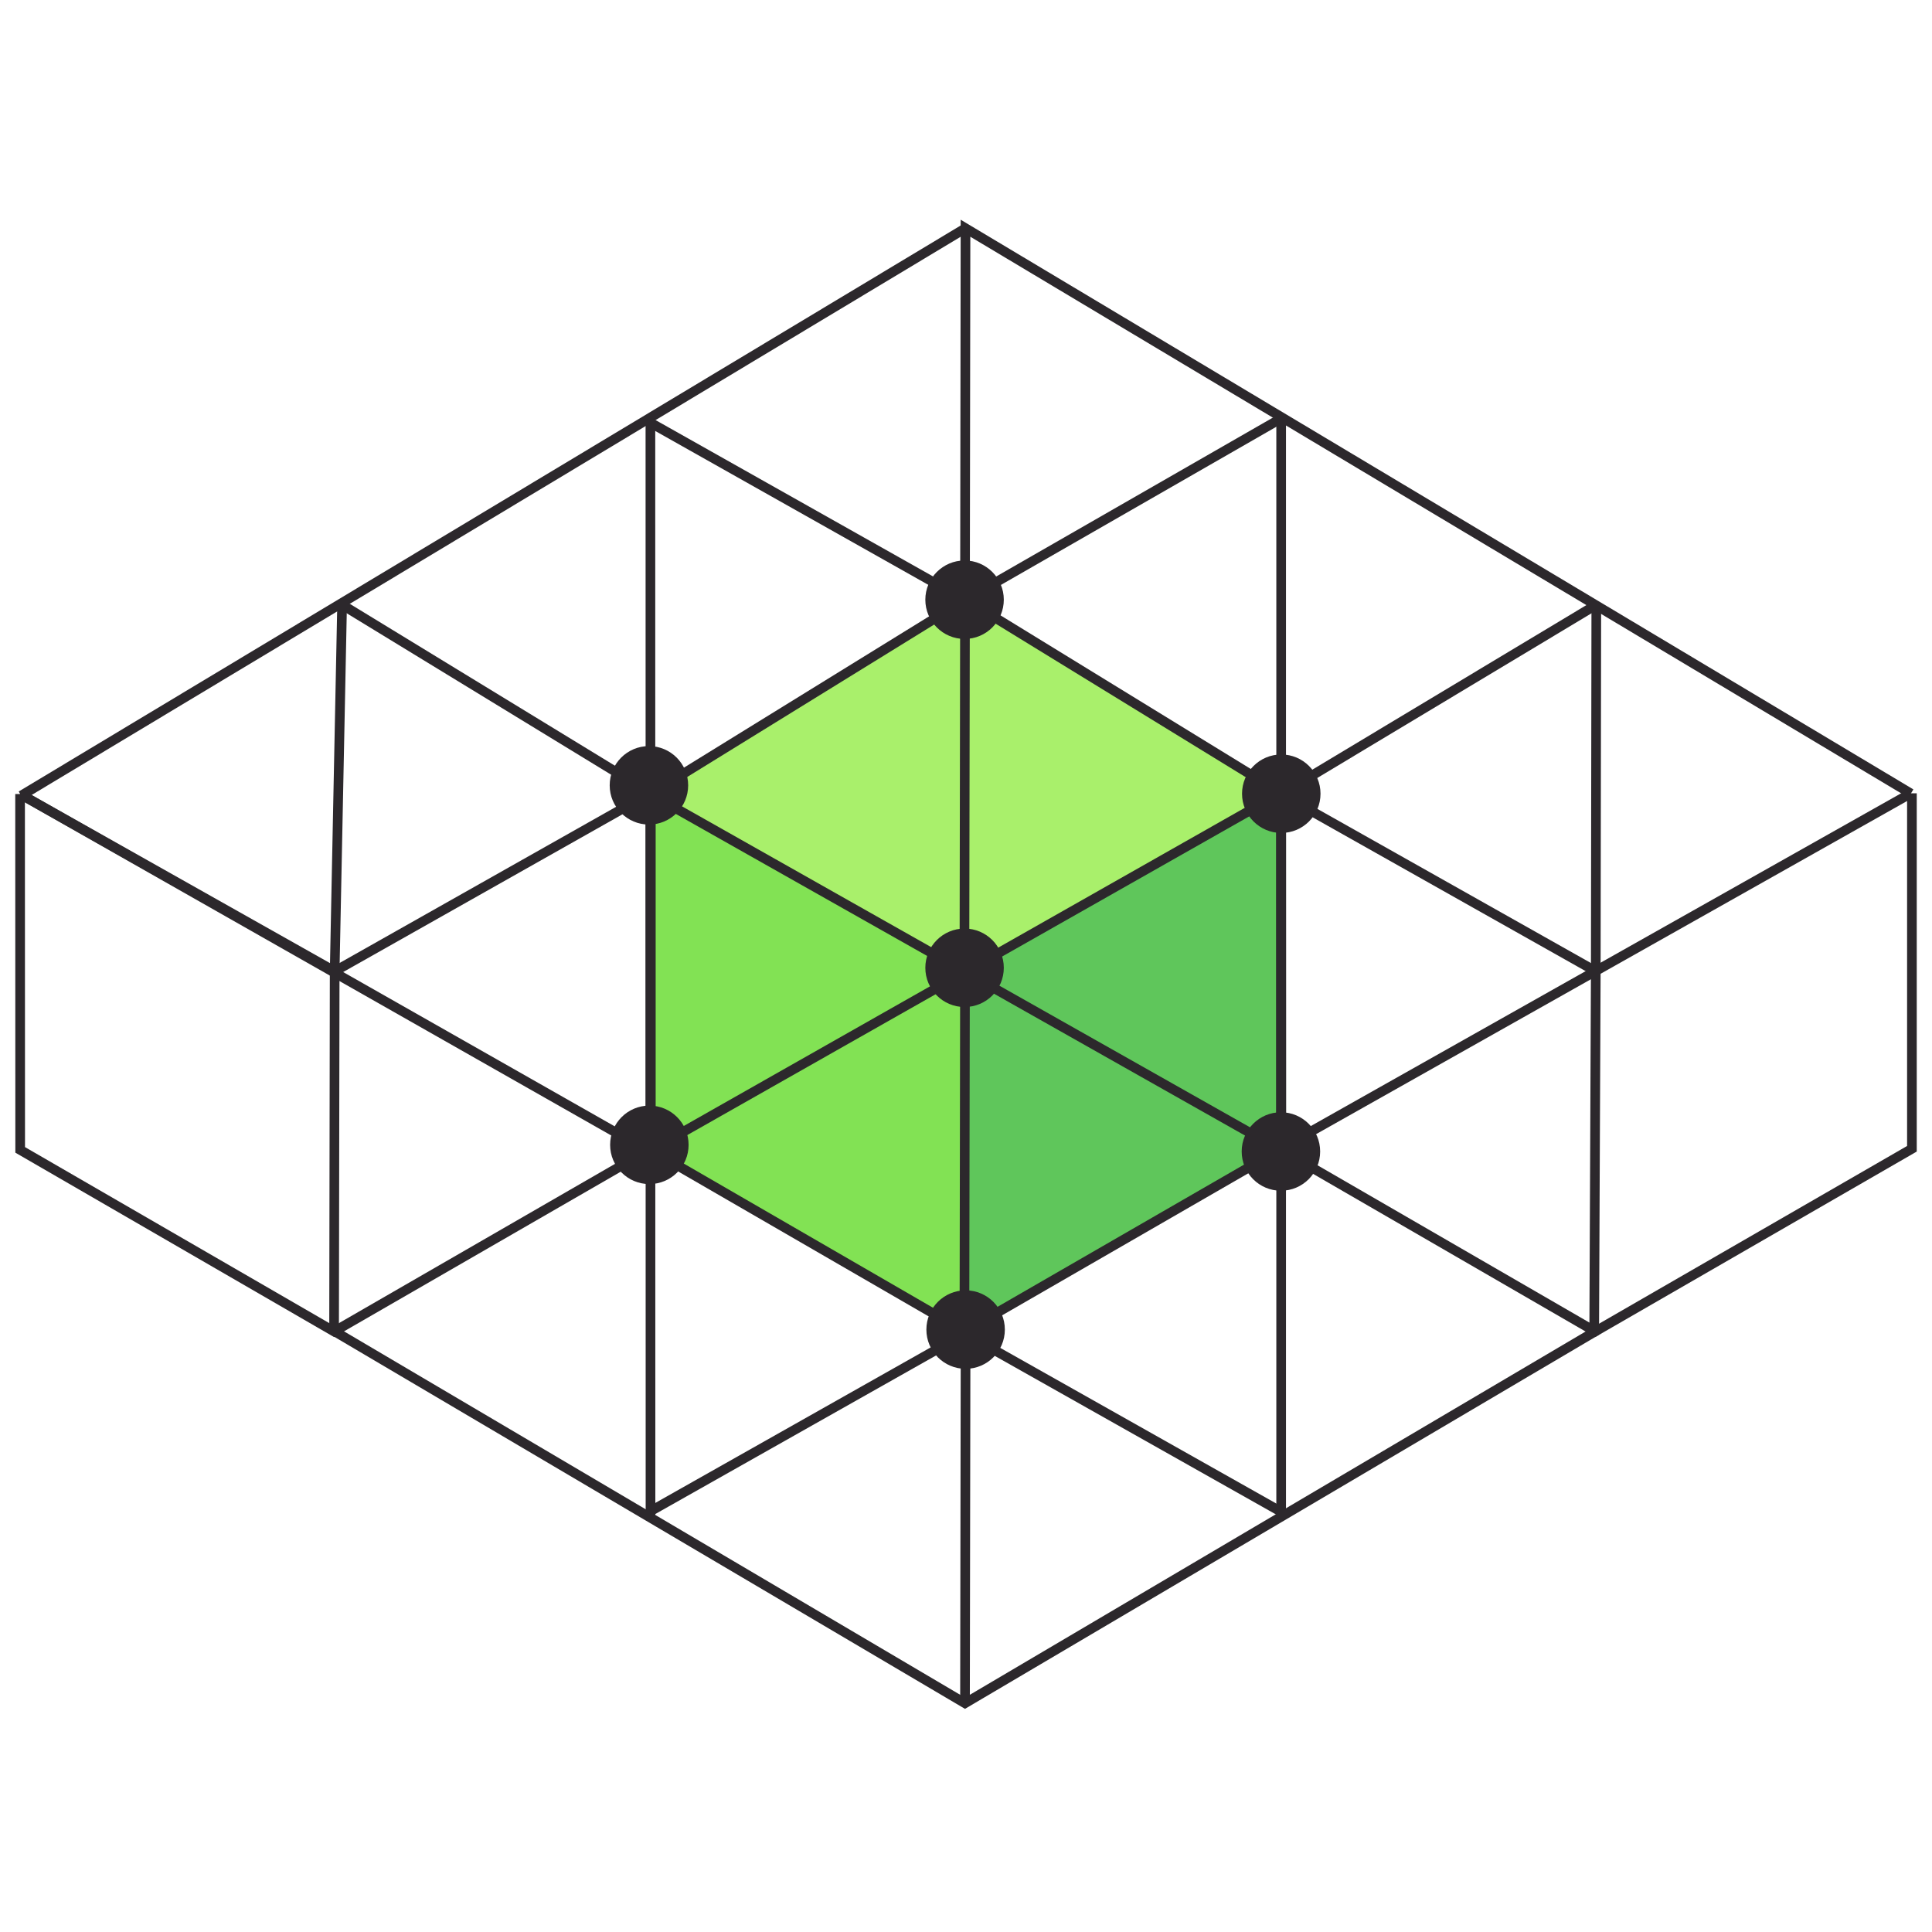 <?xml version="1.0" encoding="utf-8"?>
<!-- Generator: Adobe Illustrator 23.0.2, SVG Export Plug-In . SVG Version: 6.00 Build 0)  -->
<svg version="1.1" id="Õ_xBA__x2264__x201E__x5F_1"
	 xmlns="http://www.w3.org/2000/svg" xmlns:xlink="http://www.w3.org/1999/xlink" x="0px" y="0px" viewBox="0 0 120 120"
	 style="enable-background:new 0 0 120 120;" xml:space="preserve">
<style type="text/css">
	.st0{fill:none;stroke:#2C282C;stroke-width:0.6;stroke-miterlimit:10;}
	.st1{fill:#2C282C;}
	.st2{opacity:0.35;}
	.st3{opacity:0.7;fill:#85EA2D;}
	.st4{opacity:0.8;fill:#38B832;}
	.st5{opacity:0.8;fill:#63DB2A;}
	.st6{fill:#93D500;}
	.st7{fill:#4D5A31;}
	.st8{fill:#6BA43A;}
	.st9{fill:#424143;}
</style>
<g>
	<g>
		<polygon class="st3" points="59.954,37.303 79.478,49.223 59.954,60.077 40.463,49.288 		"/>
		<polygon class="st4" points="59.954,82.546 59.954,60.077 79.478,49.353 79.413,71.312 		"/>
		<polygon class="st5" points="40.496,71.312 40.496,49.353 59.954,60.077 59.954,82.546 		"/>
	</g>
	<line class="st0" x1="40.398" y1="49.318" x2="79.478" y2="71.401"/>
	<g>
		<polyline class="st0" points="1.247,49.318 1.253,71.421 20.751,82.702 40.424,71.352 40.424,49.272 21.248,37.564 		"/>
		<polyline class="st0" points="1.247,49.318 20.787,60.329 40.277,49.321 		"/>
		<line class="st0" x1="20.787" y1="60.329" x2="20.751" y2="82.507"/>
	</g>
	<g>
		<polygon class="st0" points="40.398,49.318 40.404,71.421 59.902,82.702 79.575,71.352 79.575,49.272 59.969,37.238 		"/>
		<line class="st0" x1="40.495" y1="71.401" x2="79.428" y2="49.321"/>
		<line class="st0" x1="59.938" y1="60.329" x2="59.902" y2="82.509"/>
	</g>
	<g>
		<line class="st0" x1="40.398" y1="26.255" x2="40.404" y2="94.101"/>
		<line class="st0" x1="79.575" y1="93.84" x2="79.575" y2="26.209"/>
		<polyline class="st0" points="40.398,26.255 59.938,37.266 79.609,25.97 		"/>
		<polyline class="st0" points="118.689,49.288 59.969,14.175 59.938,37.266 59.902,60.038 		"/>
	</g>
	<g>
		<polyline class="st0" points="99.149,37.564 79.576,49.318 79.582,71.421 99.08,82.702 118.753,71.352 118.753,49.272 		"/>
		<line class="st0" x1="79.576" y1="49.318" x2="99.116" y2="60.329"/>
		<polyline class="st0" points="20.663,82.624 59.938,105.792 99.019,82.735 99.116,60.329 		"/>
	</g>
	<g>
		<polyline class="st0" points="79.869,94.068 59.938,82.829 40.448,93.838 		"/>
		<line class="st0" x1="59.938" y1="105.825" x2="59.974" y2="83.158"/>
	</g>
	<line class="st0" x1="1.247" y1="49.318" x2="40.398" y2="71.564"/>
	<line class="st0" x1="79.609" y1="71.304" x2="118.607" y2="49.321"/>
	<line class="st0" x1="59.969" y1="14.175" x2="1.317" y2="49.418"/>
	<line class="st0" x1="99.149" y1="37.564" x2="99.116" y2="60.329"/>
	<line class="st0" x1="21.248" y1="37.564" x2="20.787" y2="60.329"/>
	<circle class="st1" cx="59.911" cy="37.249" r="2.437"/>
	<circle class="st1" cx="79.582" cy="49.299" r="2.437"/>
	<circle class="st1" cx="79.56" cy="71.521" r="2.437"/>
	<circle class="st1" cx="59.976" cy="82.583" r="2.437"/>
	<circle class="st1" cx="40.333" cy="71.108" r="2.437"/>
	<circle class="st1" cx="40.306" cy="48.778" r="2.437"/>
	<circle class="st1" cx="59.911" cy="60.111" r="2.437"/>
</g>
</svg>
